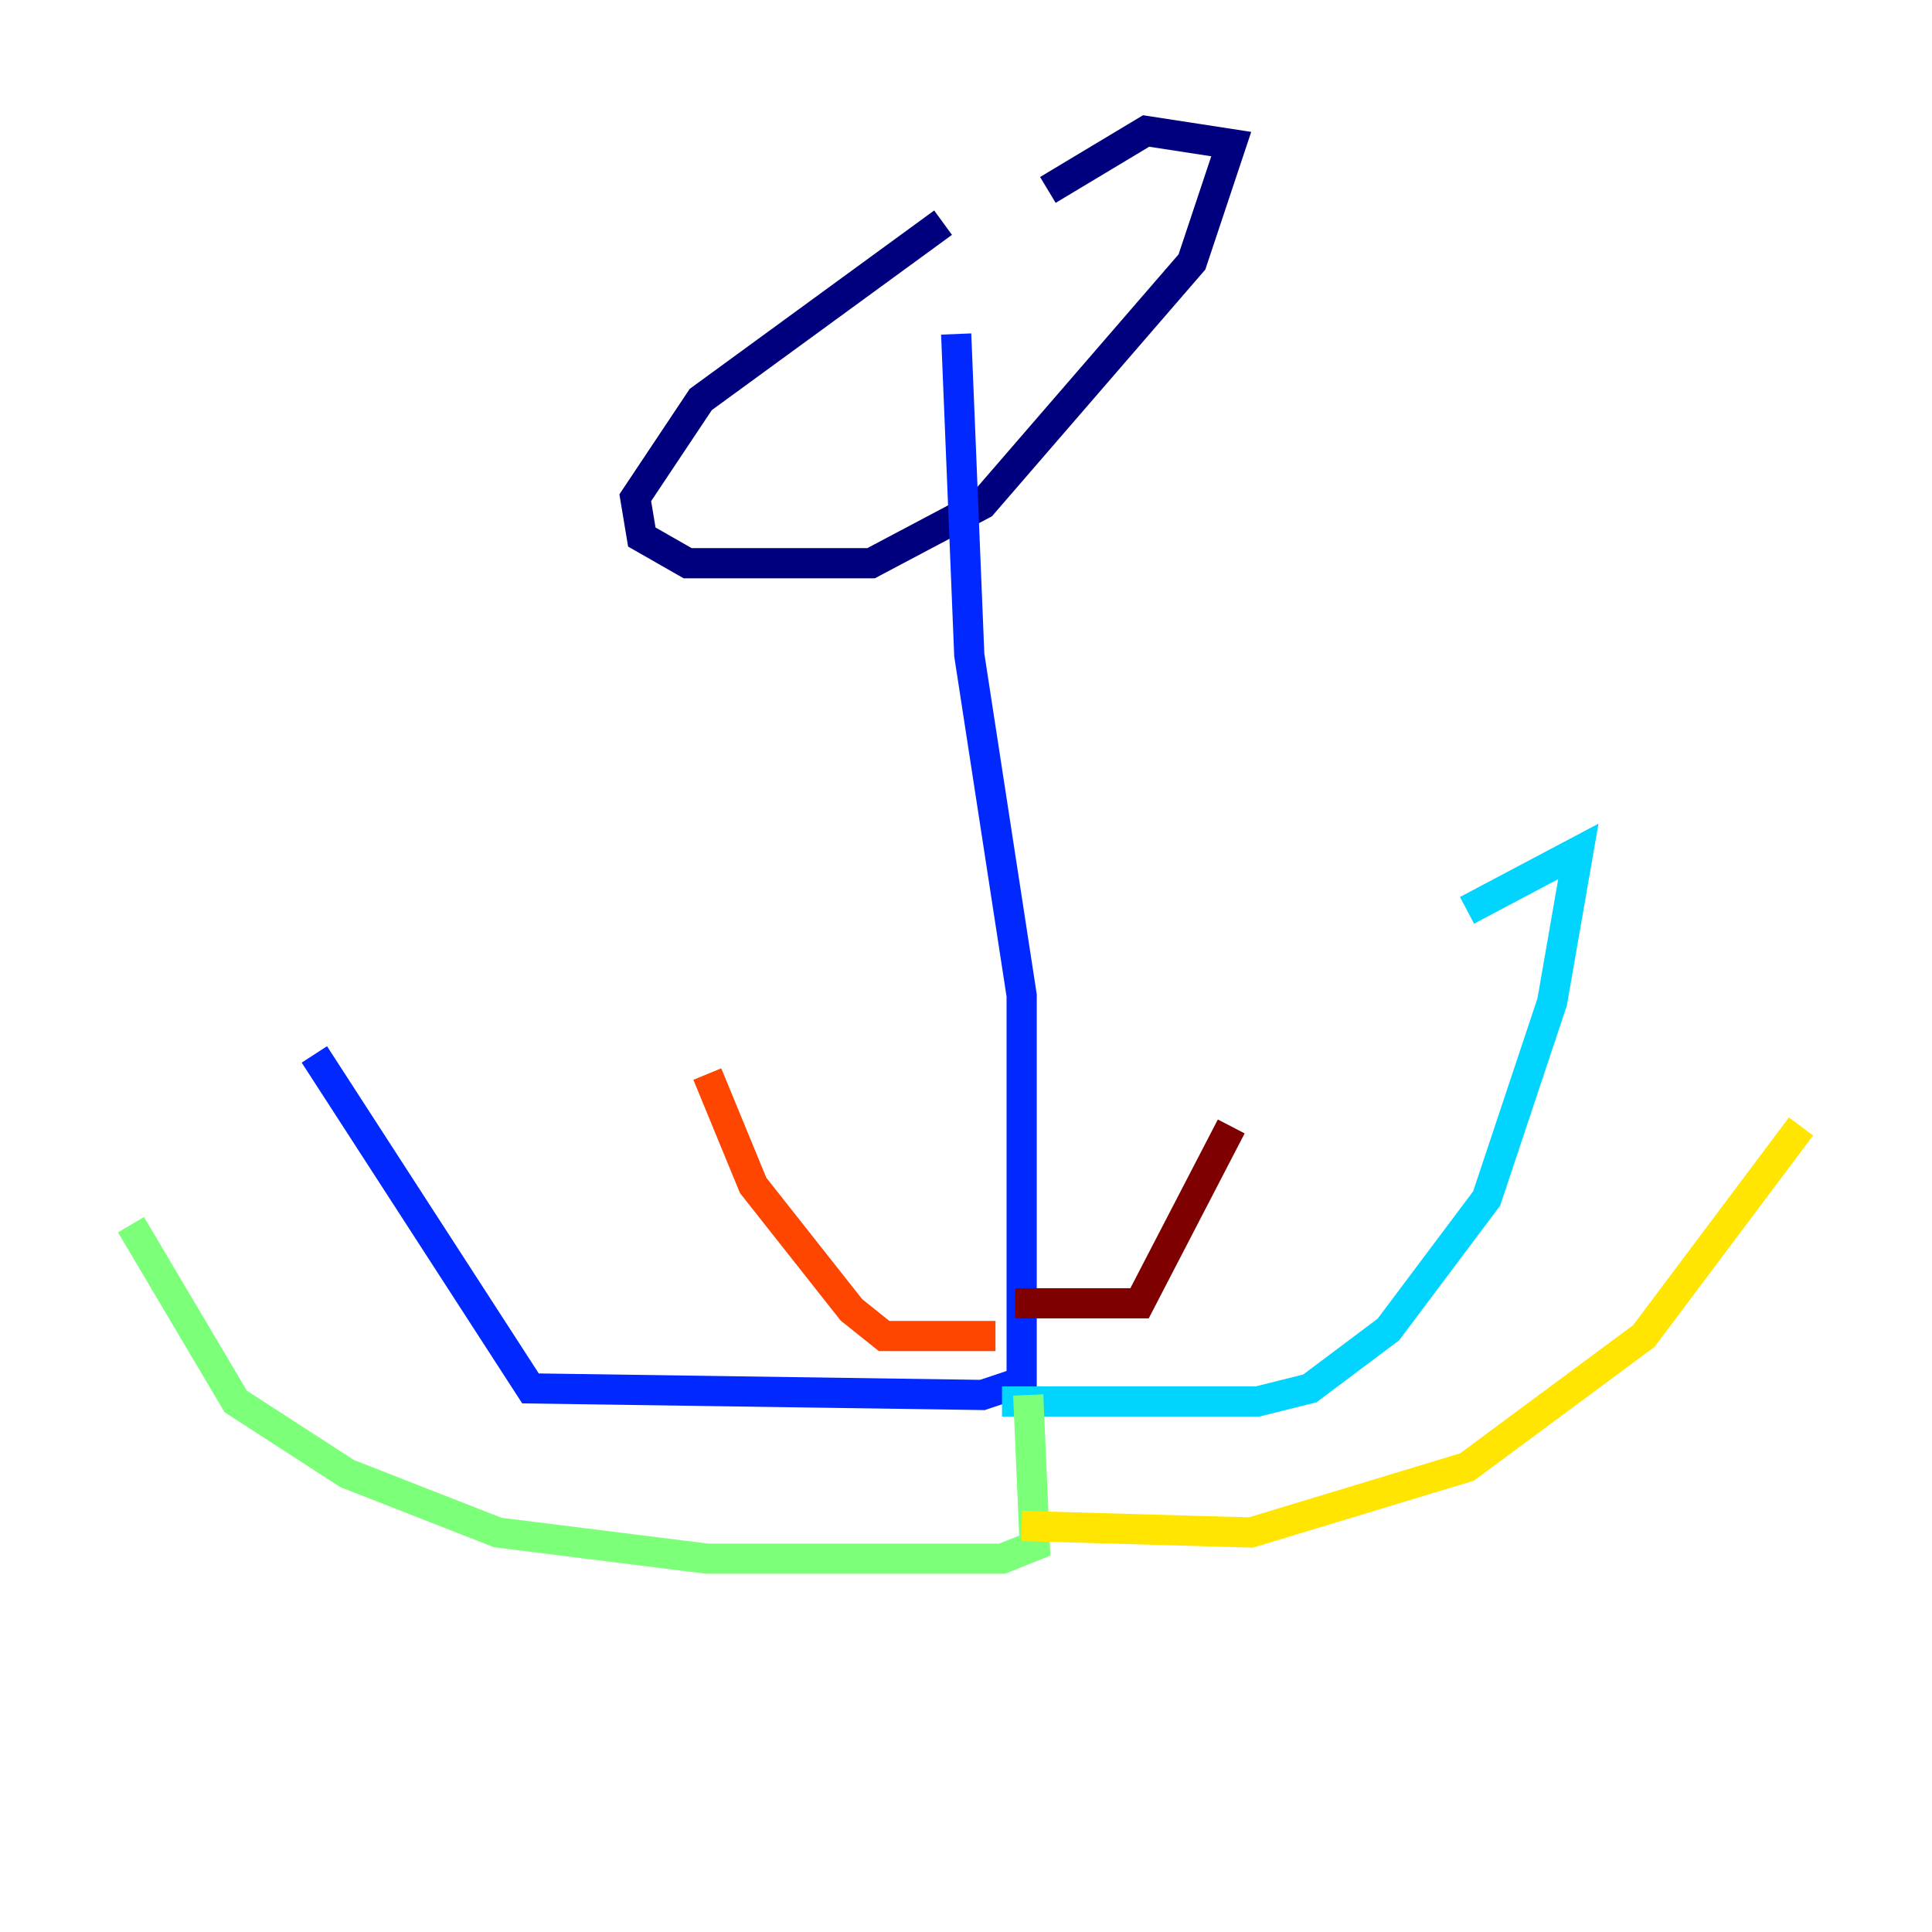 <?xml version="1.0" encoding="utf-8" ?>
<svg baseProfile="tiny" height="128" version="1.2" viewBox="0,0,128,128" width="128" xmlns="http://www.w3.org/2000/svg" xmlns:ev="http://www.w3.org/2001/xml-events" xmlns:xlink="http://www.w3.org/1999/xlink"><defs /><polyline fill="none" points="62.481,14.752 46.427,26.468 42.088,32.976 42.522,35.58 45.559,37.315 57.709,37.315 65.085,33.41 78.969,17.356 81.573,9.546 75.932,8.678 69.424,12.583" stroke="#00007f" stroke-width="2" /><polyline fill="none" points="63.349,22.129 64.217,43.39 67.688,65.953 67.688,91.552 65.085,92.42 35.146,91.986 20.827,69.858" stroke="#0028ff" stroke-width="2" /><polyline fill="none" points="66.386,92.854 83.308,92.854 86.78,91.986 91.986,88.081 98.495,79.403 102.834,66.386 104.57,56.407 97.193,60.312" stroke="#00d4ff" stroke-width="2" /><polyline fill="none" points="68.122,92.42 68.556,102.4 66.386,103.268 46.861,103.268 32.976,101.532 22.997,97.627 15.62,92.854 8.678,81.139" stroke="#7cff79" stroke-width="2" /><polyline fill="none" points="67.688,101.098 82.875,101.532 97.193,97.193 108.909,88.515 119.322,74.63" stroke="#ffe500" stroke-width="2" /><polyline fill="none" points="65.953,88.515 58.576,88.515 56.407,86.78 49.898,78.536 46.861,71.159" stroke="#ff4600" stroke-width="2" /><polyline fill="none" points="67.254,86.346 75.498,86.346 81.573,74.63" stroke="#7f0000" stroke-width="2" /></svg>